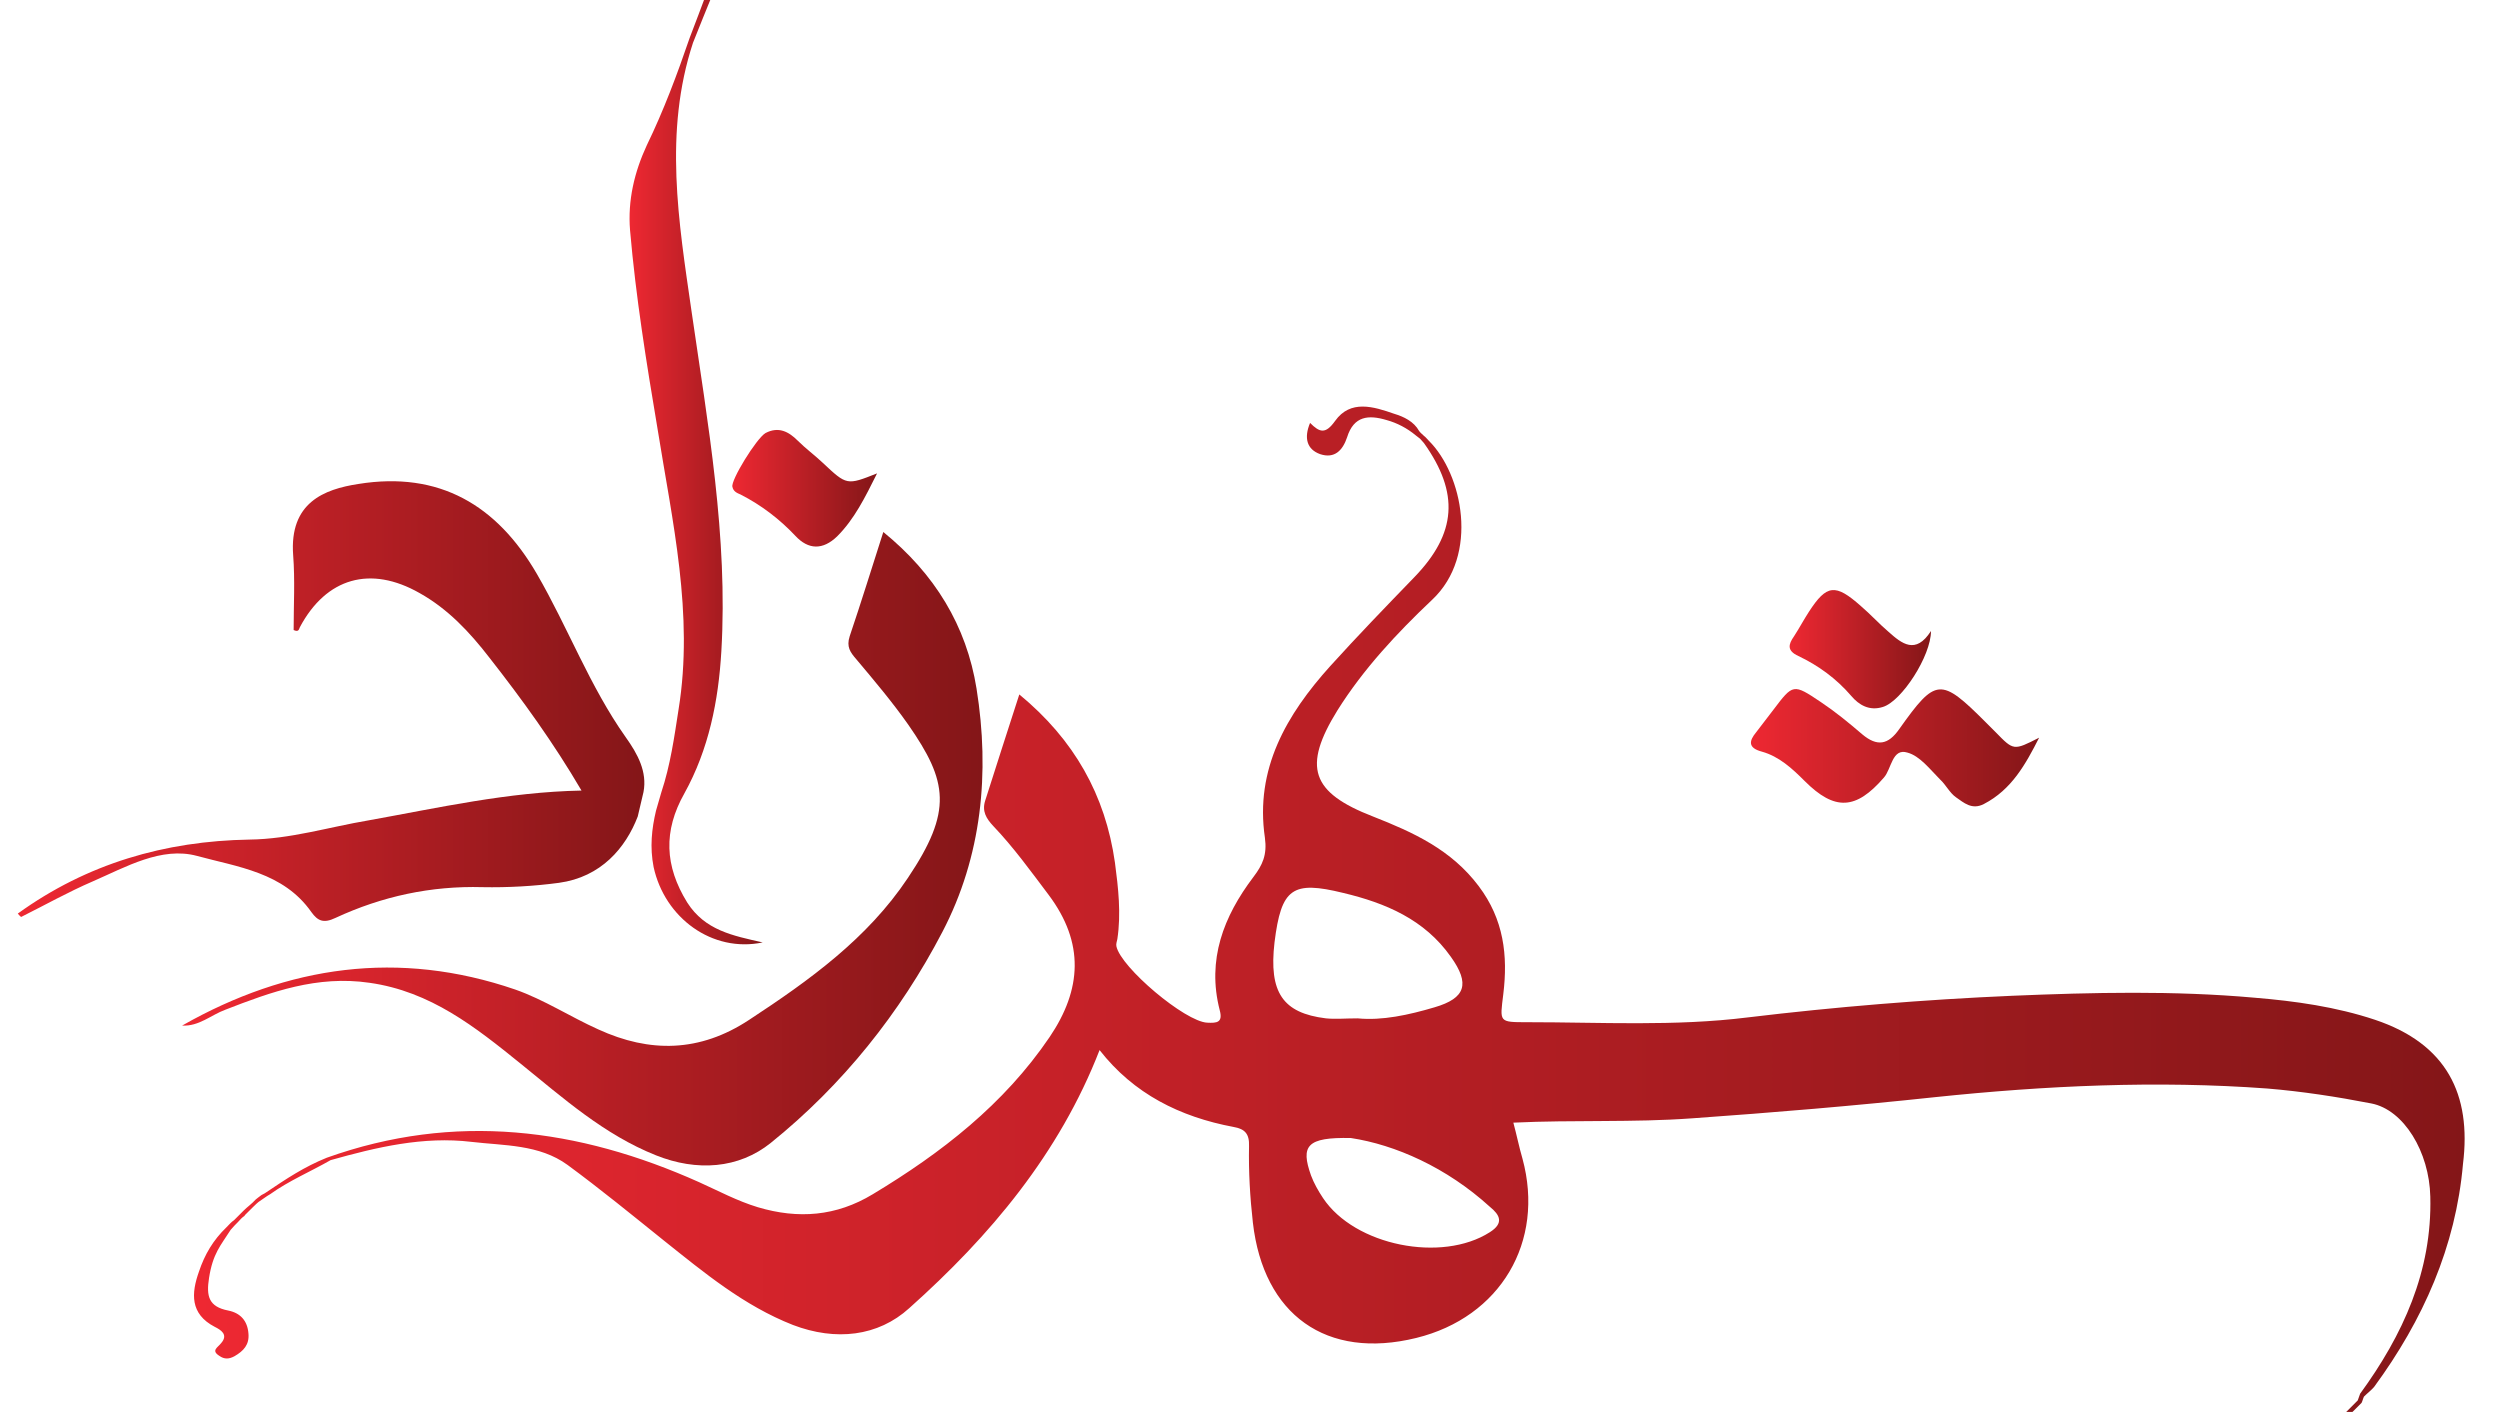 <?xml version="1.0" encoding="utf-8"?>
<!-- Generator: Adobe Illustrator 22.0.1, SVG Export Plug-In . SVG Version: 6.00 Build 0)  -->
<svg version="1.1" id="Layer_1" xmlns="http://www.w3.org/2000/svg" xmlns:xlink="http://www.w3.org/1999/xlink" x="0px" y="0px"
	 viewBox="0 0 520.2 293.8" style="enable-background:new 0 0 520.2 293.8;" xml:space="preserve">
<style type="text/css">
	.st0{fill:url(#SVGID_1_);}
	.st1{fill:url(#SVGID_2_);}
	.st2{fill:url(#SVGID_3_);}
	.st3{fill:url(#SVGID_4_);}
	.st4{fill:url(#SVGID_5_);}
	.st5{fill:url(#SVGID_6_);}
	.st6{fill:url(#SVGID_7_);}
</style>
<g>
	<g>
		<linearGradient id="SVGID_1_" gradientUnits="userSpaceOnUse" x1="40.626" y1="190.621" x2="513.215" y2="190.621">
			<stop  offset="0" style="stop-color:#EE2832"/>
			<stop  offset="1" style="stop-color:#841618"/>
		</linearGradient>
		<path class="st0" d="M494.2,212.2c-8.1-2.7-16.6-3.9-25.1-4.6c-16.8-1.5-33.6-1.1-50.4-0.4c-18.4,0.8-36.7,2.3-55,4.5
			c-15.2,1.9-30.6,1-45.9,1c-6,0-5.7,0-5-5.8c1-8.1,0.1-15.6-5.1-22.5c-5.7-7.6-13.6-11.2-22-14.5c-12.9-5-14.7-10.3-7.4-22.1
			c5.4-8.6,12.4-16.1,19.7-23c9.9-9.3,6.3-26.2-0.7-33.1c-0.3-0.3-0.6-0.7-1-1c-0.3-0.3-0.7-0.6-1-1c-1.1-2-3.2-3-5.2-3.6
			c-4.3-1.5-9.1-3-12.3,1.5c-2,2.8-3.2,2.4-5.2,0.4c-1.3,3.1-0.7,5.5,2.1,6.5c3,1,4.7-0.8,5.6-3.5c1.4-4.5,4.5-4.7,8.2-3.6
			c2.2,0.6,4.3,1.7,6.1,3.2v0c0.3,0.2,0.6,0.5,0.9,0.7c0.3,0.3,0.5,0.6,0.8,0.9c7.4,10.4,6.8,18.8-2,27.9
			c-5.9,6.1-11.8,12.2-17.5,18.5c-9.1,10.1-15.7,21.4-13.6,35.7c0.5,3.6-0.5,5.7-2.4,8.2c-6.2,8.2-9.7,17.2-7,27.7
			c0.7,2.6-0.6,2.7-2.6,2.6c-4.6-0.2-18-11.5-18.9-15.9c-0.1-0.5,0.1-1,0.2-1.5c0.8-5.3,0.2-10.6-0.5-15.9c-2-14.1-8.5-25.6-19.9-35
			c-2.5,7.7-4.8,14.9-7.1,22.1c-0.7,2.2,0.2,3.7,1.7,5.3c4.2,4.4,7.8,9.4,11.5,14.3c7.5,10,6.9,19.7,0.2,29.6
			c-9.5,14-22.5,24.1-36.8,32.7c-7.6,4.6-15.5,5.2-23.9,2.7c-4.3-1.3-8.2-3.4-12.2-5.2c-25.2-11.3-50.9-14.6-77.5-5.1
			c-4.7,1.9-8.3,4.3-12.9,7.4c-0.6,0.3-0.8,0.4-1.4,0.9l-0.5,0.4c-0.8,0.9-1.7,1.5-2.5,2.3c-0.3,0.3-0.7,0.7-1,1
			c-0.3,0.3-0.7,0.7-1,1c-0.6,0.4-0.9,0.8-1.6,1.5c-2.7,2.6-4.5,5.6-5.7,9.2c-1.6,4.5-1.9,8.8,3.3,11.5c1.2,0.6,2.9,1.6,1.3,3.4
			c-0.7,0.9-2.1,1.5-0.4,2.6c1.1,0.8,2.1,0.7,3.2,0.1c1.9-1.1,3.1-2.4,2.9-4.7c-0.2-2.7-1.7-4.3-4.2-4.8c-4.1-0.8-4.6-3-4-6.8
			c0.8-5.1,2.4-6.7,4.5-10c0.8-0.9,0.9-1,1.5-1.6c0.4-0.4,0.7-0.8,1.1-1.1h0c0.2-0.1,0.3-0.2,0.4-0.4c0.9-0.9,2.5-2.5,2.8-2.7
			l1.6-1.1c0.1-0.1,0.2-0.1,0.3-0.2c0.2-0.1,0.3-0.2,0.5-0.3c3.9-2.8,8.4-4.7,12.6-7.1c9.6-2.7,19.3-5,29.3-3.8
			c6.8,0.8,14.1,0.5,20,4.8c6.8,5,13.4,10.4,20,15.7c8.4,6.7,16.7,13.6,26.9,17.6c8.9,3.4,17.7,2.4,24.2-3.5
			c16.8-15,31.2-32.1,39.6-53.7c7.1,9.1,16.7,13.9,27.9,16c2.3,0.4,3.3,1.4,3.2,4c-0.1,5.3,0.2,10.6,0.8,15.9
			c2.2,19.2,15.3,28.6,34,24c17.5-4.3,26.8-20,22.1-37.3c-0.7-2.4-1.2-4.9-1.9-7.5c12.6-0.6,24.9,0,37.2-0.9
			c16.9-1.2,33.7-2.6,50.5-4.4c23-2.4,46.1-3.5,69.2-1.8c7.2,0.6,14.4,1.7,21.6,3.1c6.8,1.3,12.1,10.1,12.3,19.4
			c0.4,15.5-5.7,28.8-14.6,41c0,0,0,0,0,0c-0.2,0.5-0.3,0.9-0.5,1.4c-0.9,0.9-1.8,1.8-2.7,2.7c-0.3,0.3-0.5,0.6-0.8,0.9
			c-0.3,0.5-1,1-0.1,1.4c0.1,0,0.5-0.6,0.8-0.9h0c0.3-0.3,0.7-0.6,1-1c0.9-0.9,1.7-1.7,2.6-2.6c0,0,0,0,0,0c0.2-0.4,0.3-0.9,0.5-1.3
			c0.7-0.7,1.5-1.3,2.1-2c10.2-13.9,17-29.2,18.5-46.4C514.3,227.7,509.1,217.2,494.2,212.2z M265.2,196.1
			c1.4-11.3,3.7-12.9,14.3-10.3c8.8,2.1,16.9,5.5,22.4,13.3c4,5.6,3.1,8.6-3.4,10.5c-5.4,1.6-10.9,2.8-16,2.3c-2.6,0-4.6,0.2-6.6,0
			C266.9,210.8,264,206.5,265.2,196.1z M310,256.4c-10,6.4-28.1,2.8-34.7-7.1c-1-1.5-1.9-3.1-2.5-4.7c-2.2-6.2-0.9-8,8.3-7.8
			c9.2,1.4,19.9,6.1,28.9,14.3C312.1,252.8,313,254.5,310,256.4z"/>
		<linearGradient id="SVGID_2_" gradientUnits="userSpaceOnUse" x1="37.748" y1="176.623" x2="204.34" y2="176.623">
			<stop  offset="0" style="stop-color:#EE2832"/>
			<stop  offset="1" style="stop-color:#841618"/>
		</linearGradient>
		<path class="st1" d="M76.9,204.5c12.7,1.8,22,9.2,31.4,16.8c8.9,7.2,17.4,14.8,28.2,19.1c8.5,3.4,17.2,2.8,23.9-2.6
			c14.9-12,26.9-27,35.7-43.9c8.2-15.7,9.9-33.1,7.1-50.6c-2.1-13.1-8.7-23.9-19.4-32.6c-2.4,7.5-4.6,14.6-7,21.7
			c-0.7,2.2,0.1,3.3,1.4,4.8c3.7,4.4,7.5,8.9,10.8,13.6c8.2,11.8,9.3,17.9-0.1,31.9c-8.4,12.6-20.5,21.3-33,29.5
			c-10.3,6.8-20.7,6.9-31.4,2c-5.8-2.6-11.3-6.2-17.3-8.3c-24.2-8.3-47.3-5-69.3,7.5c3.5,0.2,6-2.2,9-3.3
			C56.4,206.4,66,202.9,76.9,204.5z"/>
		<linearGradient id="SVGID_3_" gradientUnits="userSpaceOnUse" x1="3.737" y1="145.959" x2="134.169" y2="145.959">
			<stop  offset="0" style="stop-color:#EE2832"/>
			<stop  offset="1" style="stop-color:#841618"/>
		</linearGradient>
		<path class="st2" d="M64.8,189.8c1.3,1.8,2.5,2.4,5,1.2c9.7-4.5,19.9-6.7,30.6-6.4c5.3,0.1,10.7-0.2,15.9-0.9
			c8.8-1.2,13.9-7.3,16.4-13.8l1.2-5.1c0.8-4.2-1.2-7.9-3.7-11.4c-7.5-10.6-12-22.8-18.5-34c-8.3-14.3-20.3-21.4-37.1-18.7
			c-7.2,1.1-14.4,3.9-13.6,14.8c0.4,5.2,0.1,10.5,0.1,15.6c1.1,0.5,1.1-0.2,1.3-0.6c5.5-10.3,14.7-12.9,24.9-7.1
			c5.9,3.3,10.4,8.1,14.5,13.4c6.9,8.8,13.4,17.8,19.2,27.7c-15.3,0.3-29.8,3.6-44.3,6.2c-8.3,1.4-16.3,3.9-24.8,4
			c-17.6,0.3-33.8,5-48.2,15.4c0.2,0.2,0.4,0.5,0.7,0.7c5-2.5,9.8-5.2,14.9-7.4c6.9-3,14.3-7.3,21.7-5.3
			C49.4,180.4,59,181.5,64.8,189.8z"/>
		<linearGradient id="SVGID_4_" gradientUnits="userSpaceOnUse" x1="131.141" y1="97.243" x2="158.775" y2="97.243">
			<stop  offset="0" style="stop-color:#EE2832"/>
			<stop  offset="1" style="stop-color:#841618"/>
		</linearGradient>
		<path class="st3" d="M136.8,89.1c3.1,19.4,7.6,38.7,4.4,58.5c-0.9,5.8-1.7,11.6-3.6,17.3l-1.1,3.8c-0.9,3.8-1.3,7.6-0.5,11.7
			c2.3,10.6,12.2,17.9,22.7,15.7c-6.2-1.4-12-2.5-15.7-8.3c-4.7-7.6-5-14.9-0.6-22.7c5.1-9.2,7.1-19.3,7.7-29.6
			c1.4-23.8-2.8-47.2-6.2-70.7c-2.7-18.7-5.8-37.3,0.3-55.9c1.4-3.5,2.8-7,4.2-10.4c-0.4-0.1-0.8-0.3-1.2-0.4
			c-1.2,3.3-2.5,6.6-3.7,9.8c-2.6,7.6-5.4,15.1-8.9,22.3c-2.6,5.6-4,11.5-3.5,17.7C132.3,61.8,134.5,75.4,136.8,89.1z"/>
		<linearGradient id="SVGID_5_" gradientUnits="userSpaceOnUse" x1="364.317" y1="155.438" x2="424.31" y2="155.438">
			<stop  offset="0" style="stop-color:#EE2832"/>
			<stop  offset="1" style="stop-color:#841618"/>
		</linearGradient>
		<path class="st4" d="M366.6,156.4c3.6,1,6.3,3.5,8.9,6.1c6.3,6.3,10.7,6,16.5-0.7c1.6-1.8,1.7-6.2,4.9-5.2
			c2.6,0.7,4.7,3.5,6.8,5.6c1.2,1.1,2,2.8,3.3,3.7c1.6,1.1,3.3,2.7,5.8,1.4c5.8-3,8.7-8.3,11.5-13.8c-5.3,2.7-5.3,2.7-9-1.1
			c-0.7-0.7-1.4-1.4-2.1-2.1c-9.4-9.4-10.4-9.3-18,1.4c-2.3,3.3-4.6,3.7-7.7,1.1c-2.8-2.4-5.6-4.7-8.6-6.7c-5.8-3.9-5.8-3.8-9.9,1.6
			c-1.2,1.6-2.4,3.1-3.6,4.7C364,154.1,363.6,155.6,366.6,156.4z"/>
		<linearGradient id="SVGID_6_" gradientUnits="userSpaceOnUse" x1="372.388" y1="135.071" x2="401.762" y2="135.071">
			<stop  offset="0" style="stop-color:#EE2832"/>
			<stop  offset="1" style="stop-color:#841618"/>
		</linearGradient>
		<path class="st5" d="M374.2,136.5c4.2,2,7.9,4.7,11,8.3c1.6,1.9,3.8,3.2,6.6,2.3c3.9-1.2,10-10.6,10-15.8c-3.2,5-6.1,2.6-8.8,0.2
			c-2-1.7-3.8-3.7-5.8-5.4c-5.3-4.7-7.1-4.5-10.8,1.2c-1.1,1.7-2,3.4-3.1,5.1C372.1,134.1,371.8,135.4,374.2,136.5z"/>
		<linearGradient id="SVGID_7_" gradientUnits="userSpaceOnUse" x1="152.288" y1="101.705" x2="182.445" y2="101.705">
			<stop  offset="0" style="stop-color:#EE2832"/>
			<stop  offset="1" style="stop-color:#841618"/>
		</linearGradient>
		<path class="st6" d="M154.1,102.9c4.3,2.2,8.1,5.1,11.4,8.6c2.7,2.9,5.7,3,8.7,0.1c3.6-3.6,5.8-8.1,8.3-13.1
			c-6.3,2.5-6.3,2.5-11.3-2.2c-1.7-1.6-3.6-3-5.2-4.6c-1.9-1.9-4-3-6.7-1.6c-1.9,1.1-7.3,9.9-6.9,11.2
			C152.6,102.3,153.4,102.6,154.1,102.9z"/>
	</g>
</g>
</svg>
